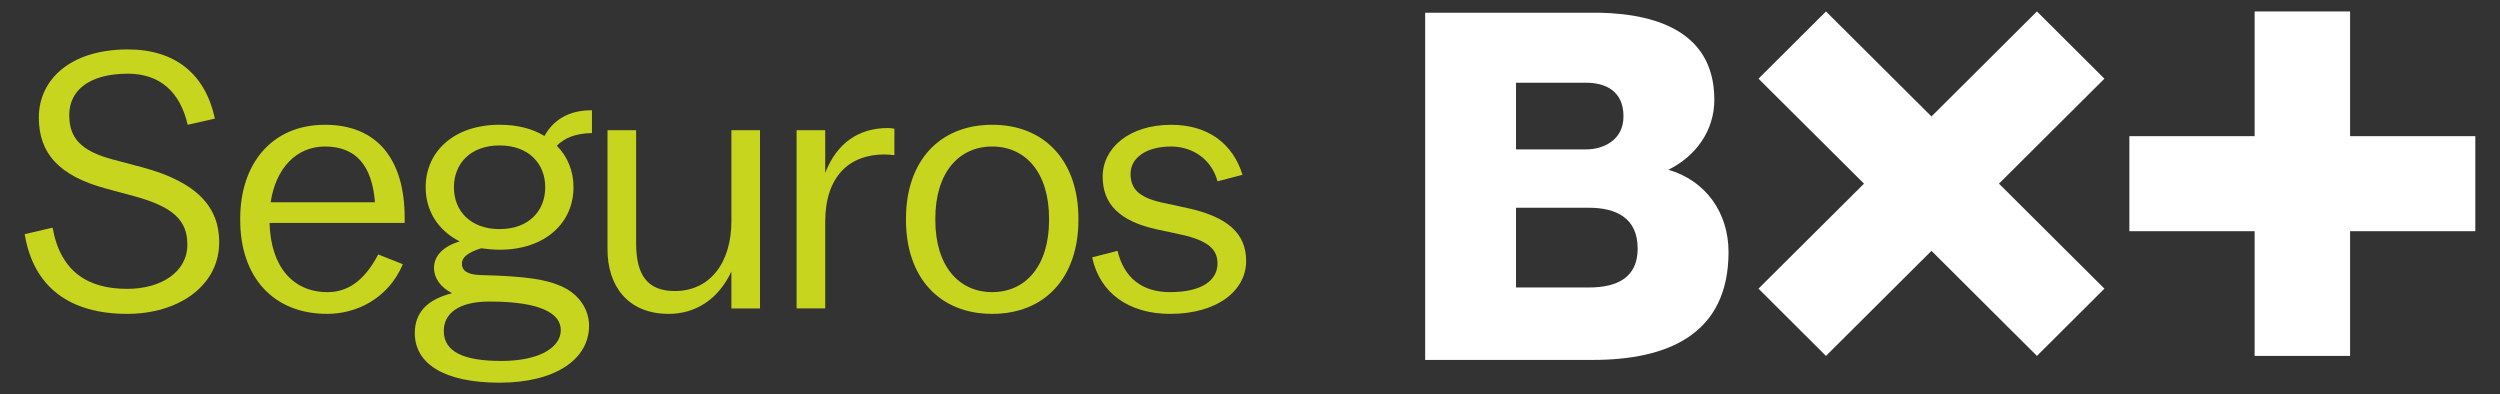 <?xml version="1.0" encoding="utf-8"?>
<!-- Generator: Adobe Illustrator 16.0.0, SVG Export Plug-In . SVG Version: 6.00 Build 0)  -->
<!DOCTYPE svg PUBLIC "-//W3C//DTD SVG 1.1//EN" "http://www.w3.org/Graphics/SVG/1.1/DTD/svg11.dtd">
<svg version="1.1" id="Layer_1" xmlns="http://www.w3.org/2000/svg" xmlns:xlink="http://www.w3.org/1999/xlink" x="0px" y="0px"
	 width="222px" height="35px" viewBox="0 0 222 35" enable-background="new 0 0 222 35" xml:space="preserve">
<rect x="0" y="0" width="222" height="35" fill="#333333" stroke="none"/>
<g id="Layer_1_1_">
</g>
<g id="GMM_BX_x2B_">
</g>
<g id="AUTO">
</g>
<g id="VIDA">
</g>
<g id="HOGAR">
</g>
<g id="A_PERSONALES">
</g>
<g id="Layer_9">
</g>
<g id="Layer_8">
	
		<linearGradient id="SVGID_1_" gradientUnits="userSpaceOnUse" x1="960.253" y1="134.759" x2="997.694" y2="134.759" gradientTransform="matrix(1 0 0 -1 0 36)">
		<stop  offset="0" style="stop-color:#FFFFFF;stop-opacity:0"/>
		<stop  offset="0.622" style="stop-color:#808082;stop-opacity:0.6"/>
		<stop  offset="0.63" style="stop-color:#7D7D7F;stop-opacity:0.609"/>
		<stop  offset="0.725" style="stop-color:#616162;stop-opacity:0.709"/>
		<stop  offset="0.818" style="stop-color:#4C4C4E;stop-opacity:0.808"/>
		<stop  offset="0.911" style="stop-color:#404041;stop-opacity:0.905"/>
		<stop  offset="1" style="stop-color:#3C3C3D"/>
	</linearGradient>
	
		<rect x="960.253" y="-206.033" display="none" opacity="0.54" fill="url(#SVGID_1_)" enable-background="new    " width="37.441" height="214.548"/>
</g>
<g>
	<g>
		<path fill="#C8D51E" d="M2.193,20.794l2.477-0.579c0.708,3.957,3.185,5.436,6.626,5.436c2.992,0,5.34-1.479,5.34-3.924
			c0-2.123-1.19-3.345-4.729-4.31l-2.509-0.676c-4.15-1.126-5.951-3.12-5.951-6.305c0-3.313,2.734-6.047,7.913-6.047
			c4.182,0,6.884,2.187,7.72,6.144l-2.413,0.547c-0.675-2.927-2.477-4.536-5.307-4.536c-3.474,0-5.211,1.512-5.211,3.667
			c0,1.994,0.965,3.185,3.892,3.957l2.541,0.676c4.986,1.319,6.884,3.604,6.884,6.658c0,3.893-3.635,6.369-8.171,6.369
			C6.182,27.871,2.965,25.491,2.193,20.794z"/>
		<path fill="#C8D51E" d="M21.331,19.54v-0.129c0-4.857,2.798-8.331,7.527-8.331c4.6,0,7.077,3.024,7.077,8.268v0.449H23.937
			c0.096,3.86,2.059,6.145,5.147,6.145c1.705,0,3.217-0.901,4.503-3.346l2.187,0.868c-1.319,3.088-4.149,4.407-6.723,4.407
			C24.258,27.871,21.331,24.59,21.331,19.54z M24.033,17.964h9.264c-0.257-3.281-1.705-4.954-4.439-4.954
			C26.285,13.01,24.484,14.972,24.033,17.964z"/>
		<path fill="#C8D51E" d="M44.362,33.982c-4.857,0-7.527-1.641-7.527-4.406c0-1.737,0.997-2.959,3.313-3.539
			c-1.029-0.516-1.609-1.352-1.609-2.252c0-1.029,0.772-1.898,2.284-2.348c-1.93-0.965-3.023-2.734-3.023-4.793v-0.032
			c0-3.12,2.477-5.533,6.562-5.533c1.608,0,2.927,0.354,3.989,0.997c0.772-1.415,2.155-2.284,4.15-2.284h0.064v2.026
			c-1.48,0.032-2.412,0.418-3.12,1.126c0.965,0.965,1.48,2.252,1.48,3.667v0.032c0,3.121-2.477,5.533-6.562,5.533
			c-0.579,0-1.126-0.064-1.641-0.129c-1.319,0.418-1.705,0.868-1.705,1.383c0,0.579,0.45,0.965,1.673,0.997
			c4.021,0.097,5.887,0.386,7.302,1.062c1.48,0.707,2.316,2.027,2.316,3.441C52.308,31.859,49.38,33.982,44.362,33.982z
			 M49.798,29.318c0-1.479-1.769-2.541-6.337-2.541c-2.831,0-4.053,1.127-4.053,2.605c0,1.866,1.769,2.67,5.114,2.67
			C47.933,32.053,49.798,30.831,49.798,29.318z M48.415,16.645v-0.032c0-2.059-1.448-3.699-4.053-3.699
			c-2.606,0-4.053,1.641-4.053,3.699v0.032c0,2.059,1.448,3.699,4.053,3.699C46.968,20.344,48.415,18.704,48.415,16.645z"/>
		<path fill="#C8D51E" d="M64.948,24.107c-1.158,2.478-3.185,3.765-5.565,3.765c-3.732,0-5.436-2.606-5.436-5.694V11.562h2.541
			v10.036c0,2.863,1.029,4.246,3.442,4.246c3.088,0,5.018-2.477,5.018-6.208v-8.074h2.541v15.827h-2.541V24.107z"/>
		<path fill="#C8D51E" d="M70.737,27.389V11.562h2.542v3.796c1.029-2.67,2.992-3.989,5.565-3.989c0.193,0,0.45,0.032,0.579,0.064
			v2.348c-0.258-0.032-0.611-0.064-0.901-0.064c-3.088,0-5.243,1.93-5.243,5.983v7.688H70.737L70.737,27.389z"/>
		<path fill="#C8D51E" d="M95.763,19.54c0,5.05-2.927,8.331-7.656,8.331s-7.656-3.281-7.656-8.331v-0.129
			c0-5.05,2.927-8.331,7.656-8.331s7.656,3.281,7.656,8.331V19.54z M93.157,19.54v-0.129c0-4.085-2.091-6.401-5.05-6.401
			s-5.05,2.316-5.05,6.401v0.129c0,4.085,2.091,6.401,5.05,6.401S93.157,23.625,93.157,19.54z"/>
		<path fill="#C8D51E" d="M96.984,22.854l2.252-0.58c0.579,2.381,2.155,3.668,4.664,3.668c2.895,0,4.214-1.094,4.214-2.541
			c0-1.224-0.772-2.027-3.249-2.573l-2.091-0.45c-3.442-0.74-4.857-2.316-4.857-4.696c0-2.509,2.316-4.6,6.08-4.6
			c3.346,0,5.501,1.737,6.337,4.439l-2.219,0.579c-0.515-1.93-2.187-3.088-4.117-3.088c-2.252,0-3.603,1.029-3.603,2.413
			c0,1.287,0.643,2.091,2.831,2.573l2.091,0.45c3.764,0.804,5.34,2.316,5.34,4.729c0,2.639-2.573,4.696-6.755,4.696
			C100.265,27.871,97.66,26.038,96.984,22.854z"/>
	</g>
	<g>
		<path fill="#FFFFFF" d="M148.152,15.077c2.431-1.211,4.08-3.454,4.08-6.222c0-6.429-5.853-7.81-11.189-7.727h-14.488v30.833
			h14.881c6.633,0,12.058-2.246,12.058-9.587C153.492,18.876,151.453,16.027,148.152,15.077 M134.623,7.347h6.244
			c1.695,0,3.298,0.733,3.298,2.98c0,2.204-1.906,2.938-3.298,2.938h-6.244V7.347z M141.086,25.529h-6.463v-7.081h6.463
			c2.428,0,4.339,0.905,4.339,3.626C145.424,24.622,143.646,25.529,141.086,25.529"/>
		<polygon fill="#FFFFFF" points="156.154,25.632 165.523,16.308 156.154,6.987 162.146,1.017 171.514,10.341 180.879,1.017 
			186.872,6.987 177.508,16.308 186.872,25.632 180.879,31.604 171.514,22.275 162.146,31.604 		"/>
		<polygon fill="#FFFFFF" points="200.211,20.53 189.088,20.53 189.088,12.091 200.211,12.091 200.211,1.017 208.688,1.017 
			208.688,12.091 219.807,12.091 219.807,20.53 208.688,20.53 208.688,31.604 200.211,31.604 		"/>
	</g>
</g>
</svg>
